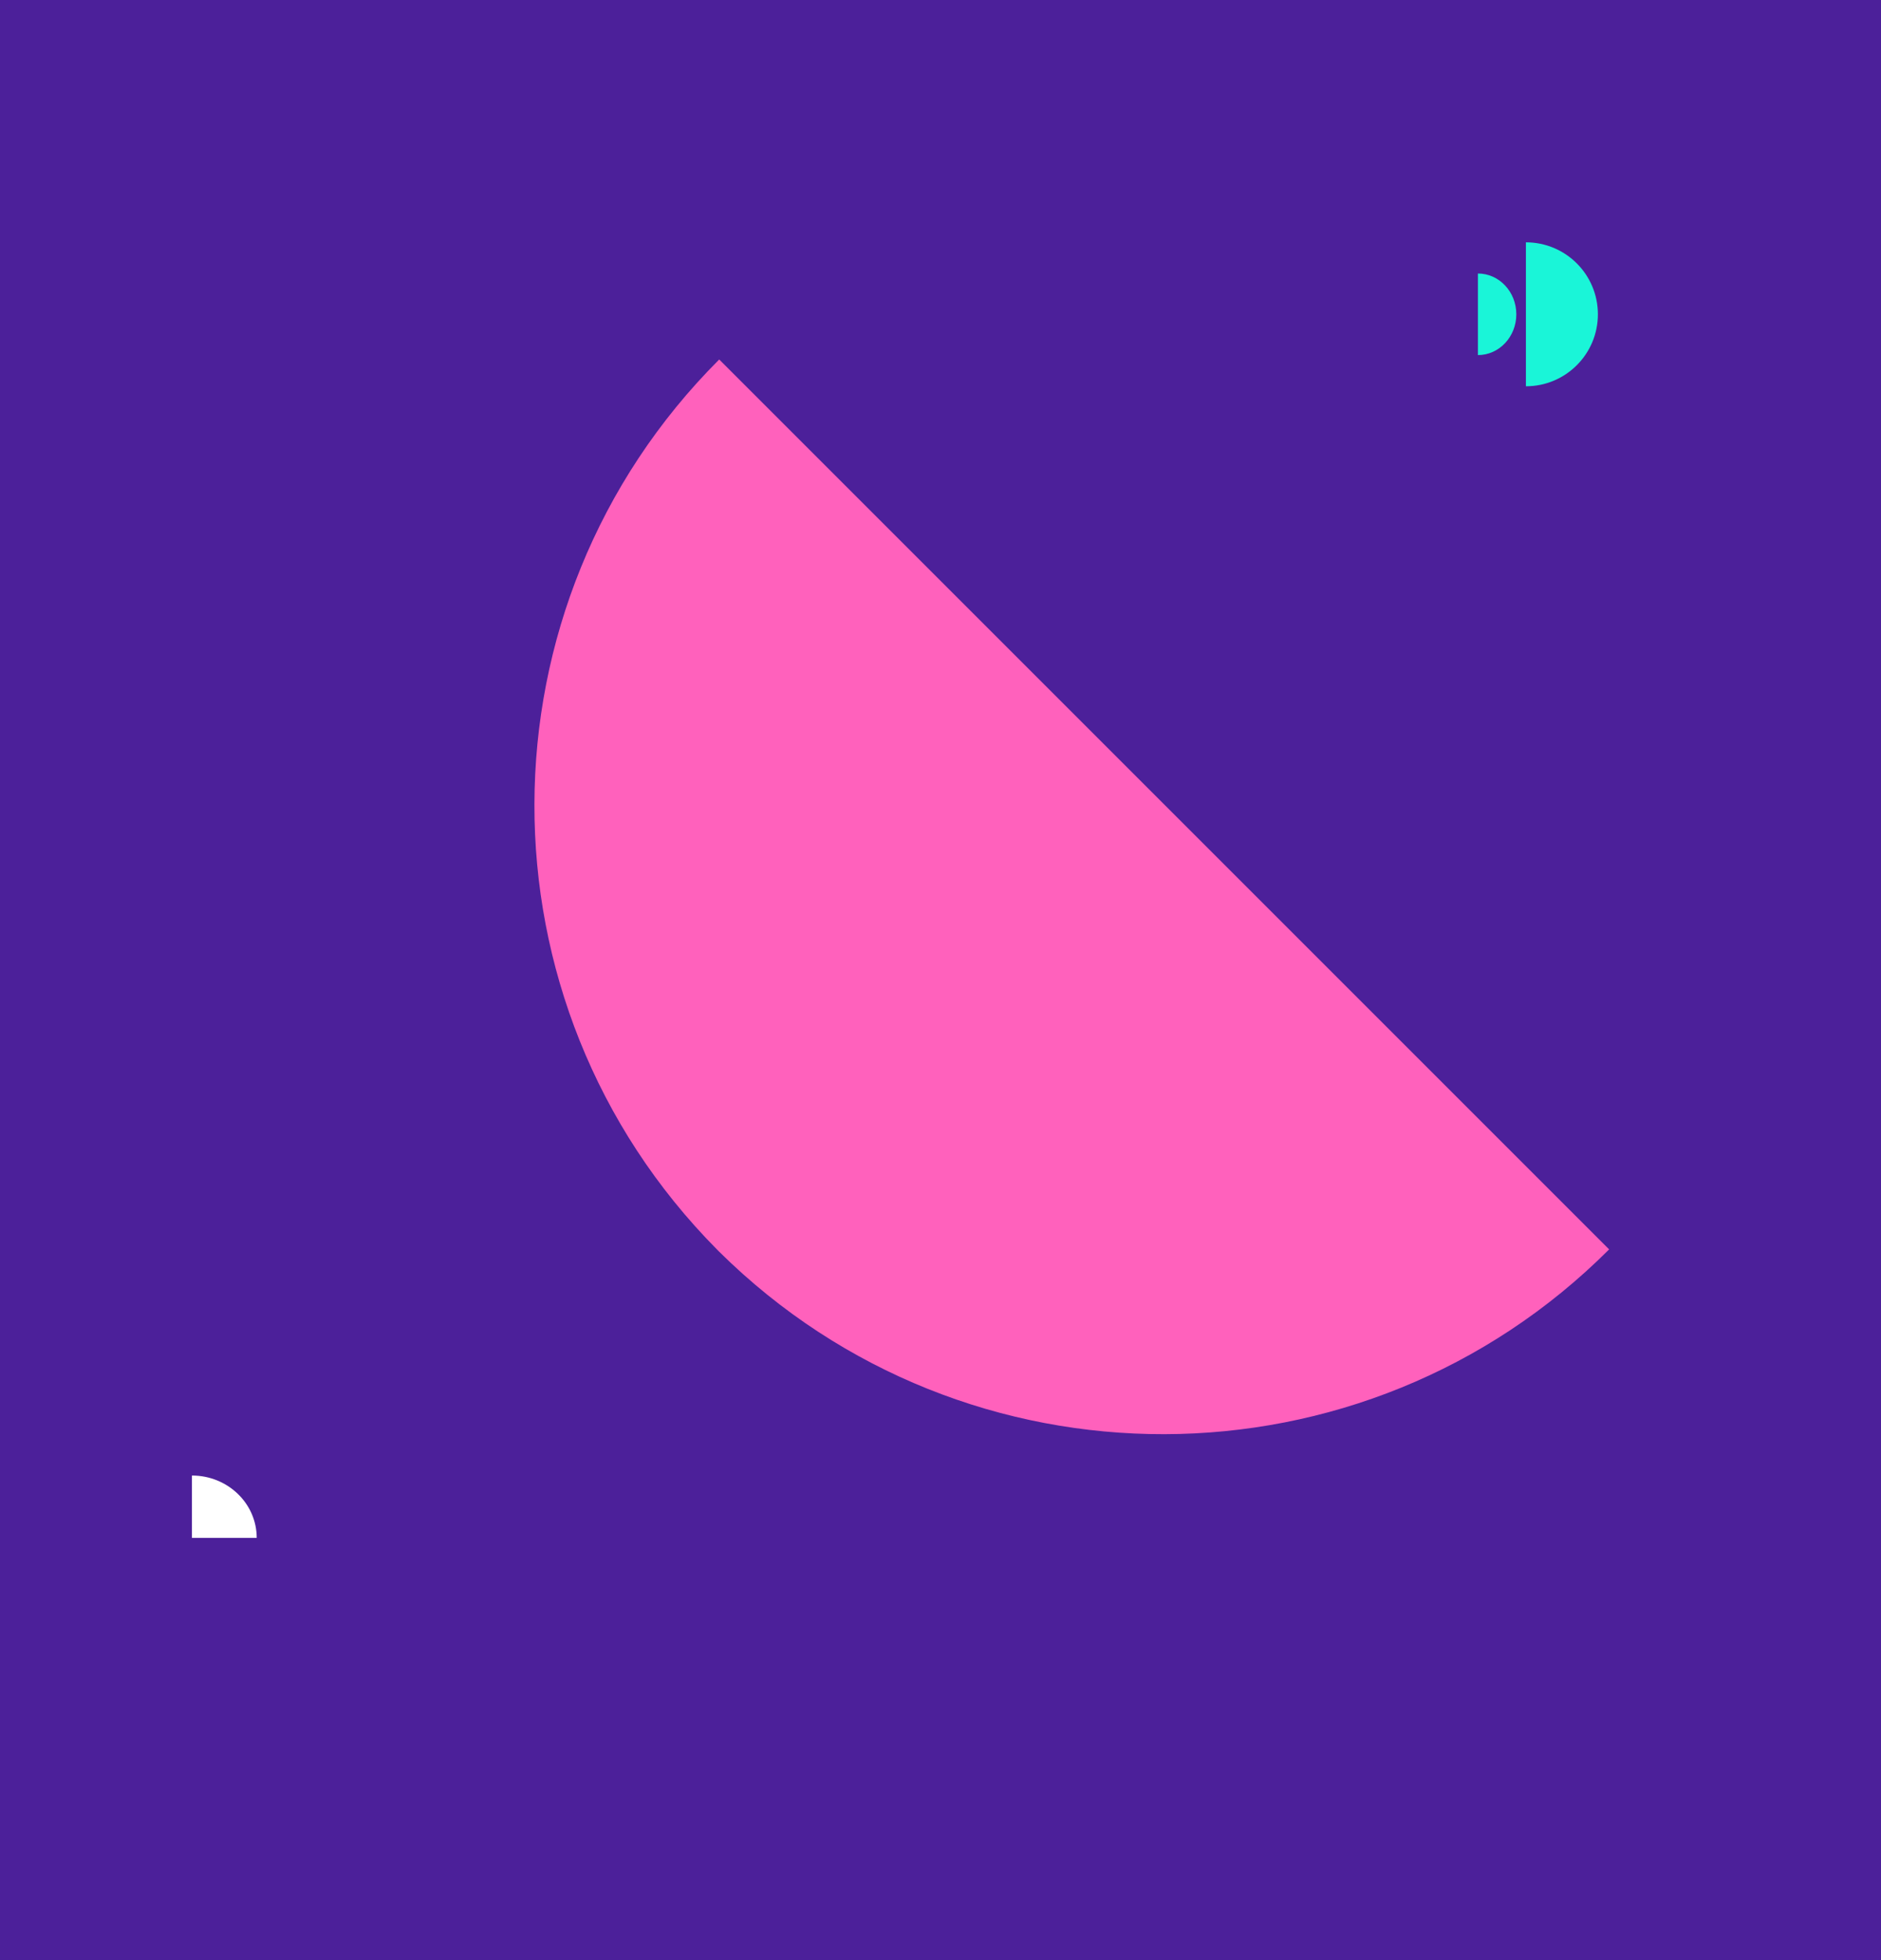 <svg height="817" viewBox="0 0 784 817" width="784" xmlns="http://www.w3.org/2000/svg"><g fill="none" fill-rule="evenodd"><path d="m0 0h784v817h-784z" fill="#4c209a"/><path d="m636 161c16.569 0 30-13.431 30-30s-13.431-30-30-30" fill="#1af5d8"/><path d="m616 148c8.837 0 16-7.611 16-17s-7.163-17-16-17" fill="#1af5d8"/><path d="m107 641c0-14.359-12.088-26-27-26v26" fill="#fff"/><path d="m392.975 296.818h261.63c0 144.794-117.009 262.259-261.63 262.997-.228.003-.457.003-.685.003-.228.001-.457.001-.685.001-144.62-.741-261.63-118.206-261.63-263z" fill="#ff61bc" transform="matrix(-.707 -.707 -.707 .707 972.423 402.791)"/></g></svg>